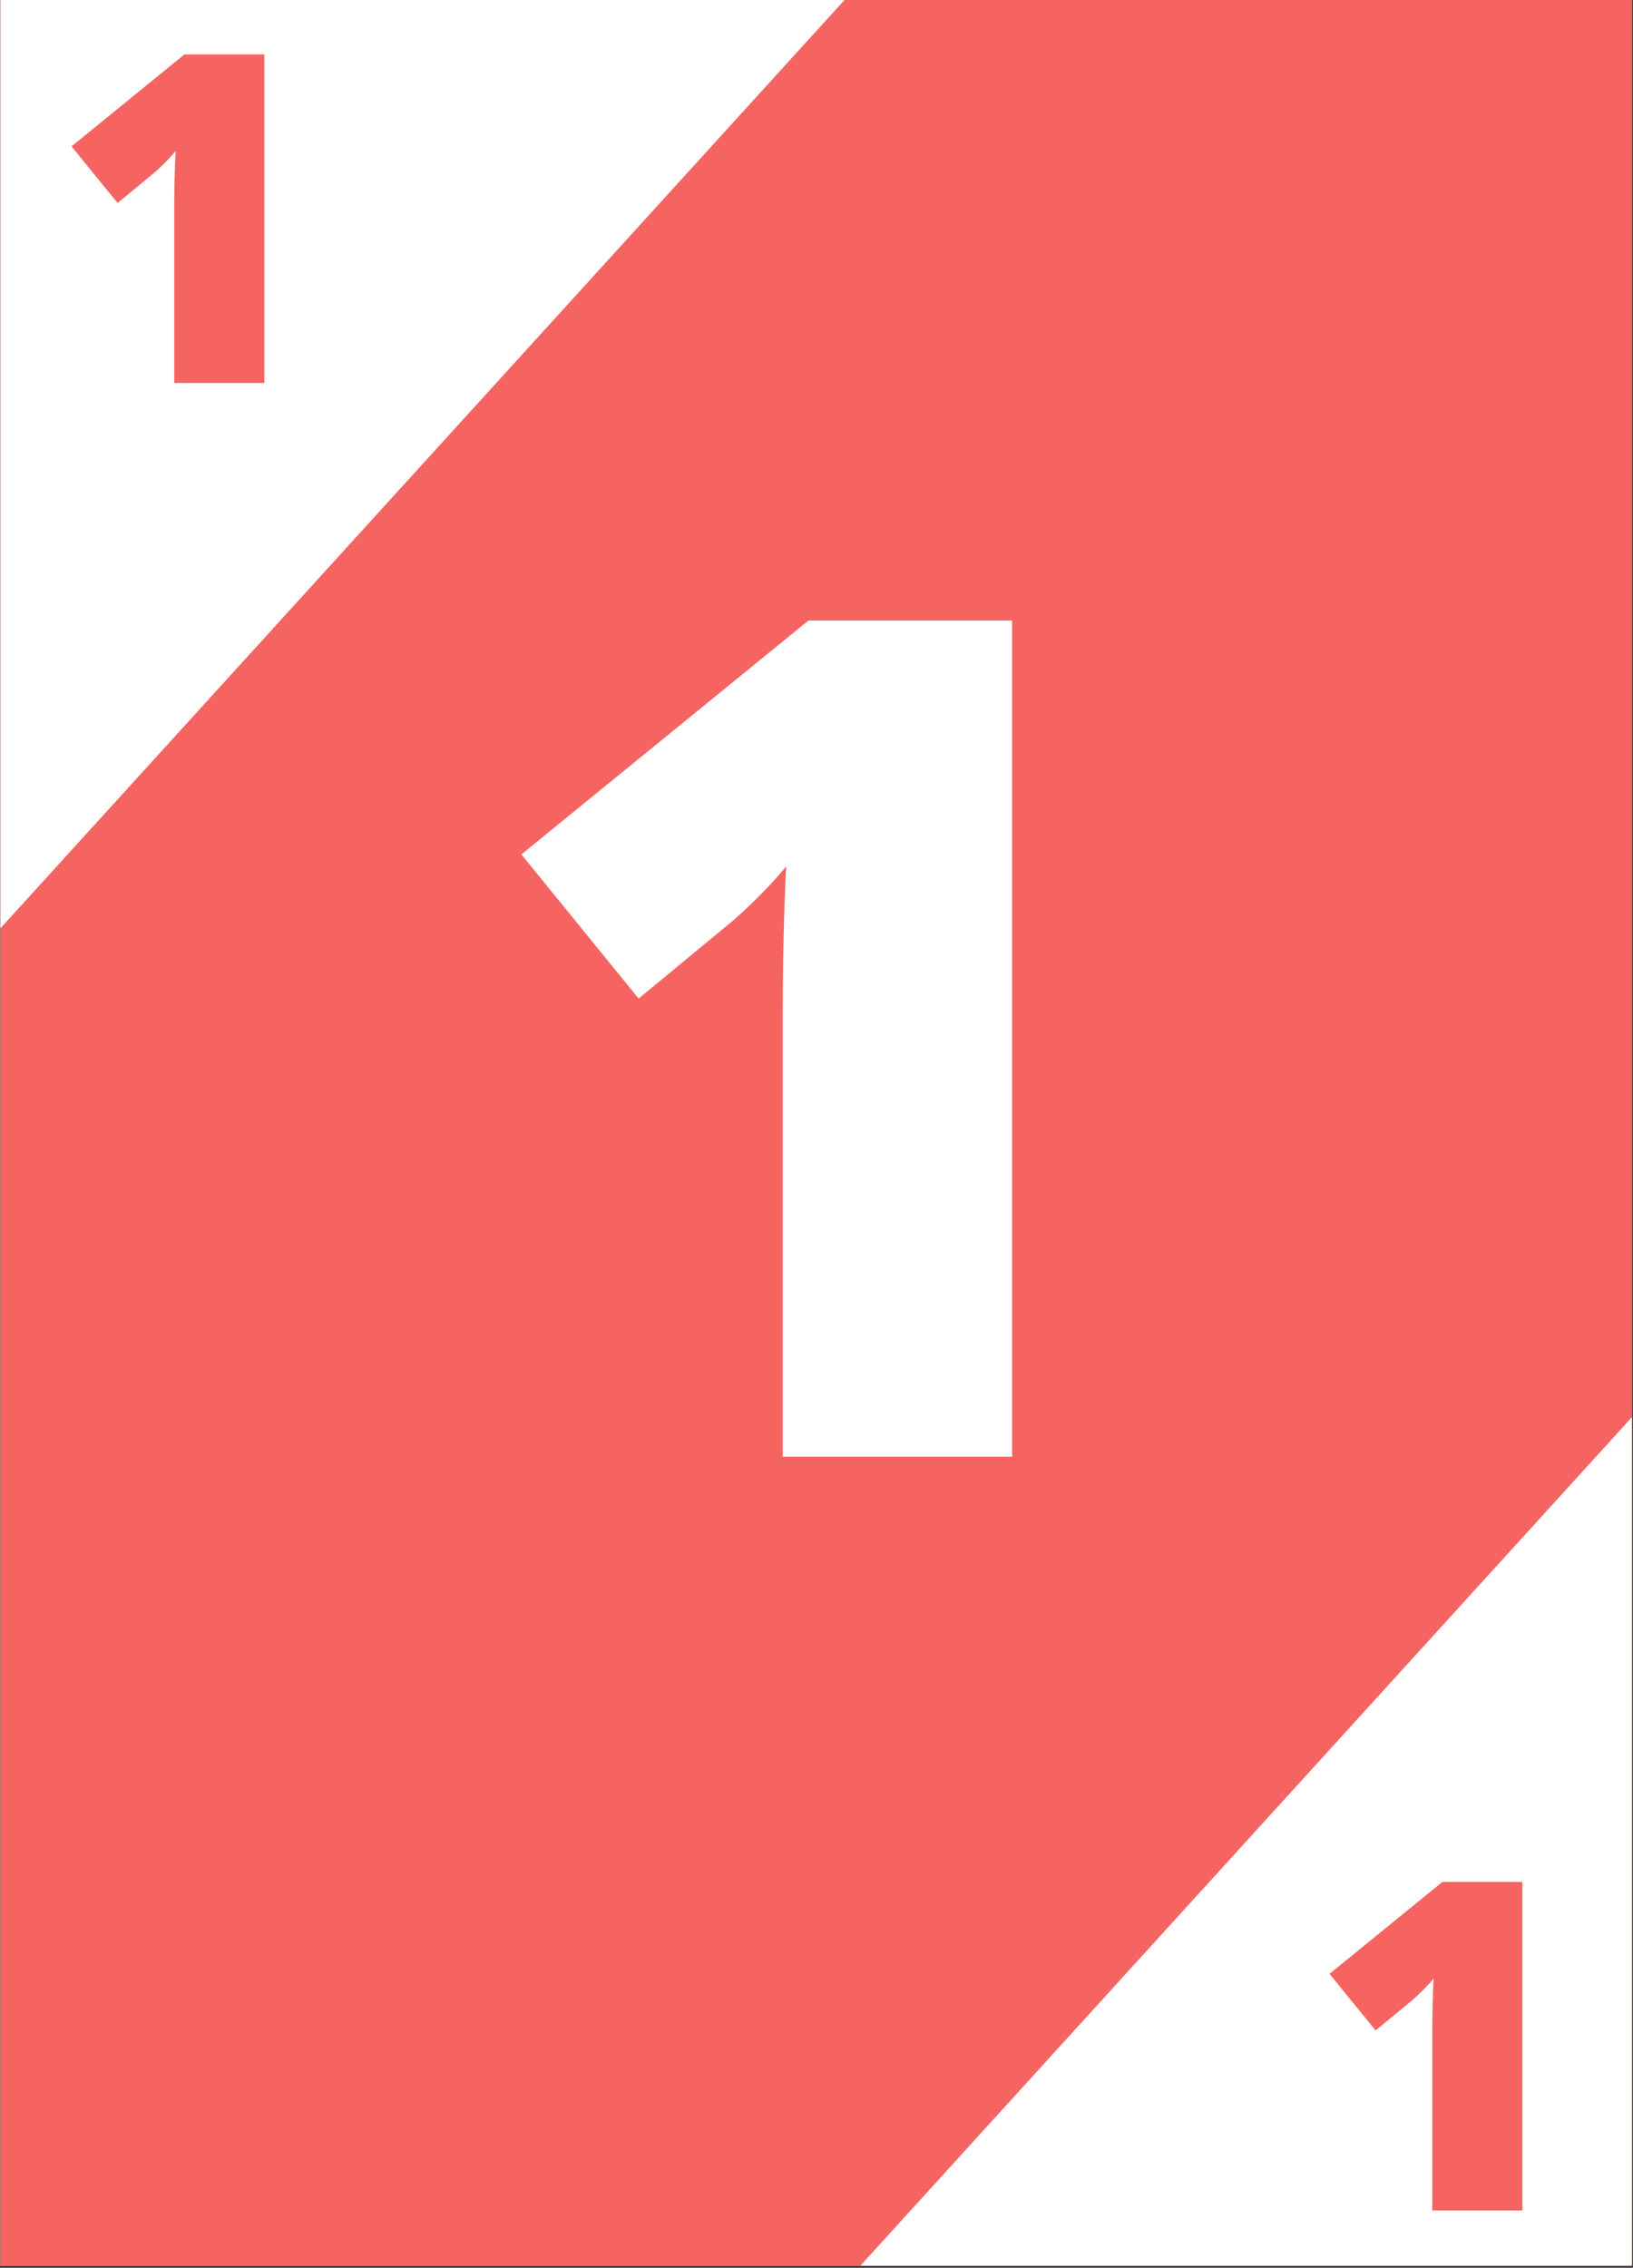 <?xml version="1.0" encoding="UTF-8"?>
<svg xmlns="http://www.w3.org/2000/svg" xmlns:xlink="http://www.w3.org/1999/xlink" width="582.75pt" height="809.25pt" viewBox="0 0 582.75 809.25" version="1.2">
<rect x="0" y="0" width="582.75" height="809.25" fill="#333333" stroke="none"/>
<defs>
<g>
<symbol overflow="visible" id="glyph0-0">
<path style="stroke:none;" d="M 35.516 -298.391 L 207.375 -298.391 L 207.375 0 L 35.516 0 Z M 56.938 -21.234 L 185.938 -21.234 L 185.938 -277.172 L 56.938 -277.172 Z M 56.938 -21.234 "/>
</symbol>
<symbol overflow="visible" id="glyph0-1">
<path style="stroke:none;" d="M 192.266 0 L 110.422 0 L 110.422 -157.969 C 110.422 -177.156 110.828 -194.711 111.641 -210.641 C 106.609 -204.516 100.348 -198.117 92.859 -191.453 L 58.984 -163.484 L 17.141 -214.922 L 119.609 -298.391 L 192.266 -298.391 Z M 192.266 0 "/>
</symbol>
<symbol overflow="visible" id="glyph1-0">
<path style="stroke:none;" d="M 13.953 -117.234 L 81.469 -117.234 L 81.469 0 L 13.953 0 Z M 22.375 -8.344 L 73.062 -8.344 L 73.062 -108.906 L 22.375 -108.906 Z M 22.375 -8.344 "/>
</symbol>
<symbol overflow="visible" id="glyph1-1">
<path style="stroke:none;" d="M 75.547 0 L 43.391 0 L 43.391 -62.062 C 43.391 -69.602 43.547 -76.504 43.859 -82.766 C 41.879 -80.359 39.422 -77.844 36.484 -75.219 L 23.172 -64.234 L 6.734 -84.438 L 47 -117.234 L 75.547 -117.234 Z M 75.547 0 "/>
</symbol>
</g>
<clipPath id="clip1">
  <path d="M 0.145 0 L 582.355 0 L 582.355 808.5 L 0.145 808.5 Z M 0.145 0 "/>
</clipPath>
<clipPath id="clip2">
  <path d="M 0.145 0 L 325 0 L 325 358 L 0.145 358 Z M 0.145 0 "/>
</clipPath>
<clipPath id="clip3">
  <path d="M 283 450 L 582.355 450 L 582.355 808.5 L 283 808.5 Z M 283 450 "/>
</clipPath>
</defs>
<g id="surface1">
<g clip-path="url(#clip1)" clip-rule="nonzero">
<path style=" stroke:none;fill-rule:nonzero;fill:rgb(100%,100%,100%);fill-opacity:1;" d="M 0.145 0 L 582.605 0 L 582.605 808.848 L 0.145 808.848 Z M 0.145 0 "/>
<path style=" stroke:none;fill-rule:nonzero;fill:rgb(96.469%,39.22%,38.429%);fill-opacity:1;" d="M 0.145 0 L 582.605 0 L 582.605 808.848 L 0.145 808.848 Z M 0.145 0 "/>
</g>
<g clip-path="url(#clip2)" clip-rule="nonzero">
<path style=" stroke:none;fill-rule:nonzero;fill:rgb(100%,100%,100%);fill-opacity:1;" d="M 87.352 -241.715 L 324.82 -25.785 L -24.094 357.926 L -261.559 141.992 Z M 87.352 -241.715 "/>
</g>
<g clip-path="url(#clip3)" clip-rule="nonzero">
<path style=" stroke:none;fill-rule:nonzero;fill:rgb(100%,100%,100%);fill-opacity:1;" d="M 632.434 450.648 L 869.902 666.578 L 520.992 1050.289 L 283.523 834.359 Z M 632.434 450.648 "/>
</g>
<g style="fill:rgb(100%,100%,100%);fill-opacity:1;">
  <use xlink:href="#glyph0-1" x="168.913" y="519.816"/>
</g>
<g style="fill:rgb(96.469%,39.22%,38.429%);fill-opacity:1;">
  <use xlink:href="#glyph1-1" x="18.792" y="136.675"/>
</g>
<g style="fill:rgb(96.469%,39.22%,38.429%);fill-opacity:1;">
  <use xlink:href="#glyph1-1" x="467.724" y="788.794"/>
</g>
</g>
</svg>
